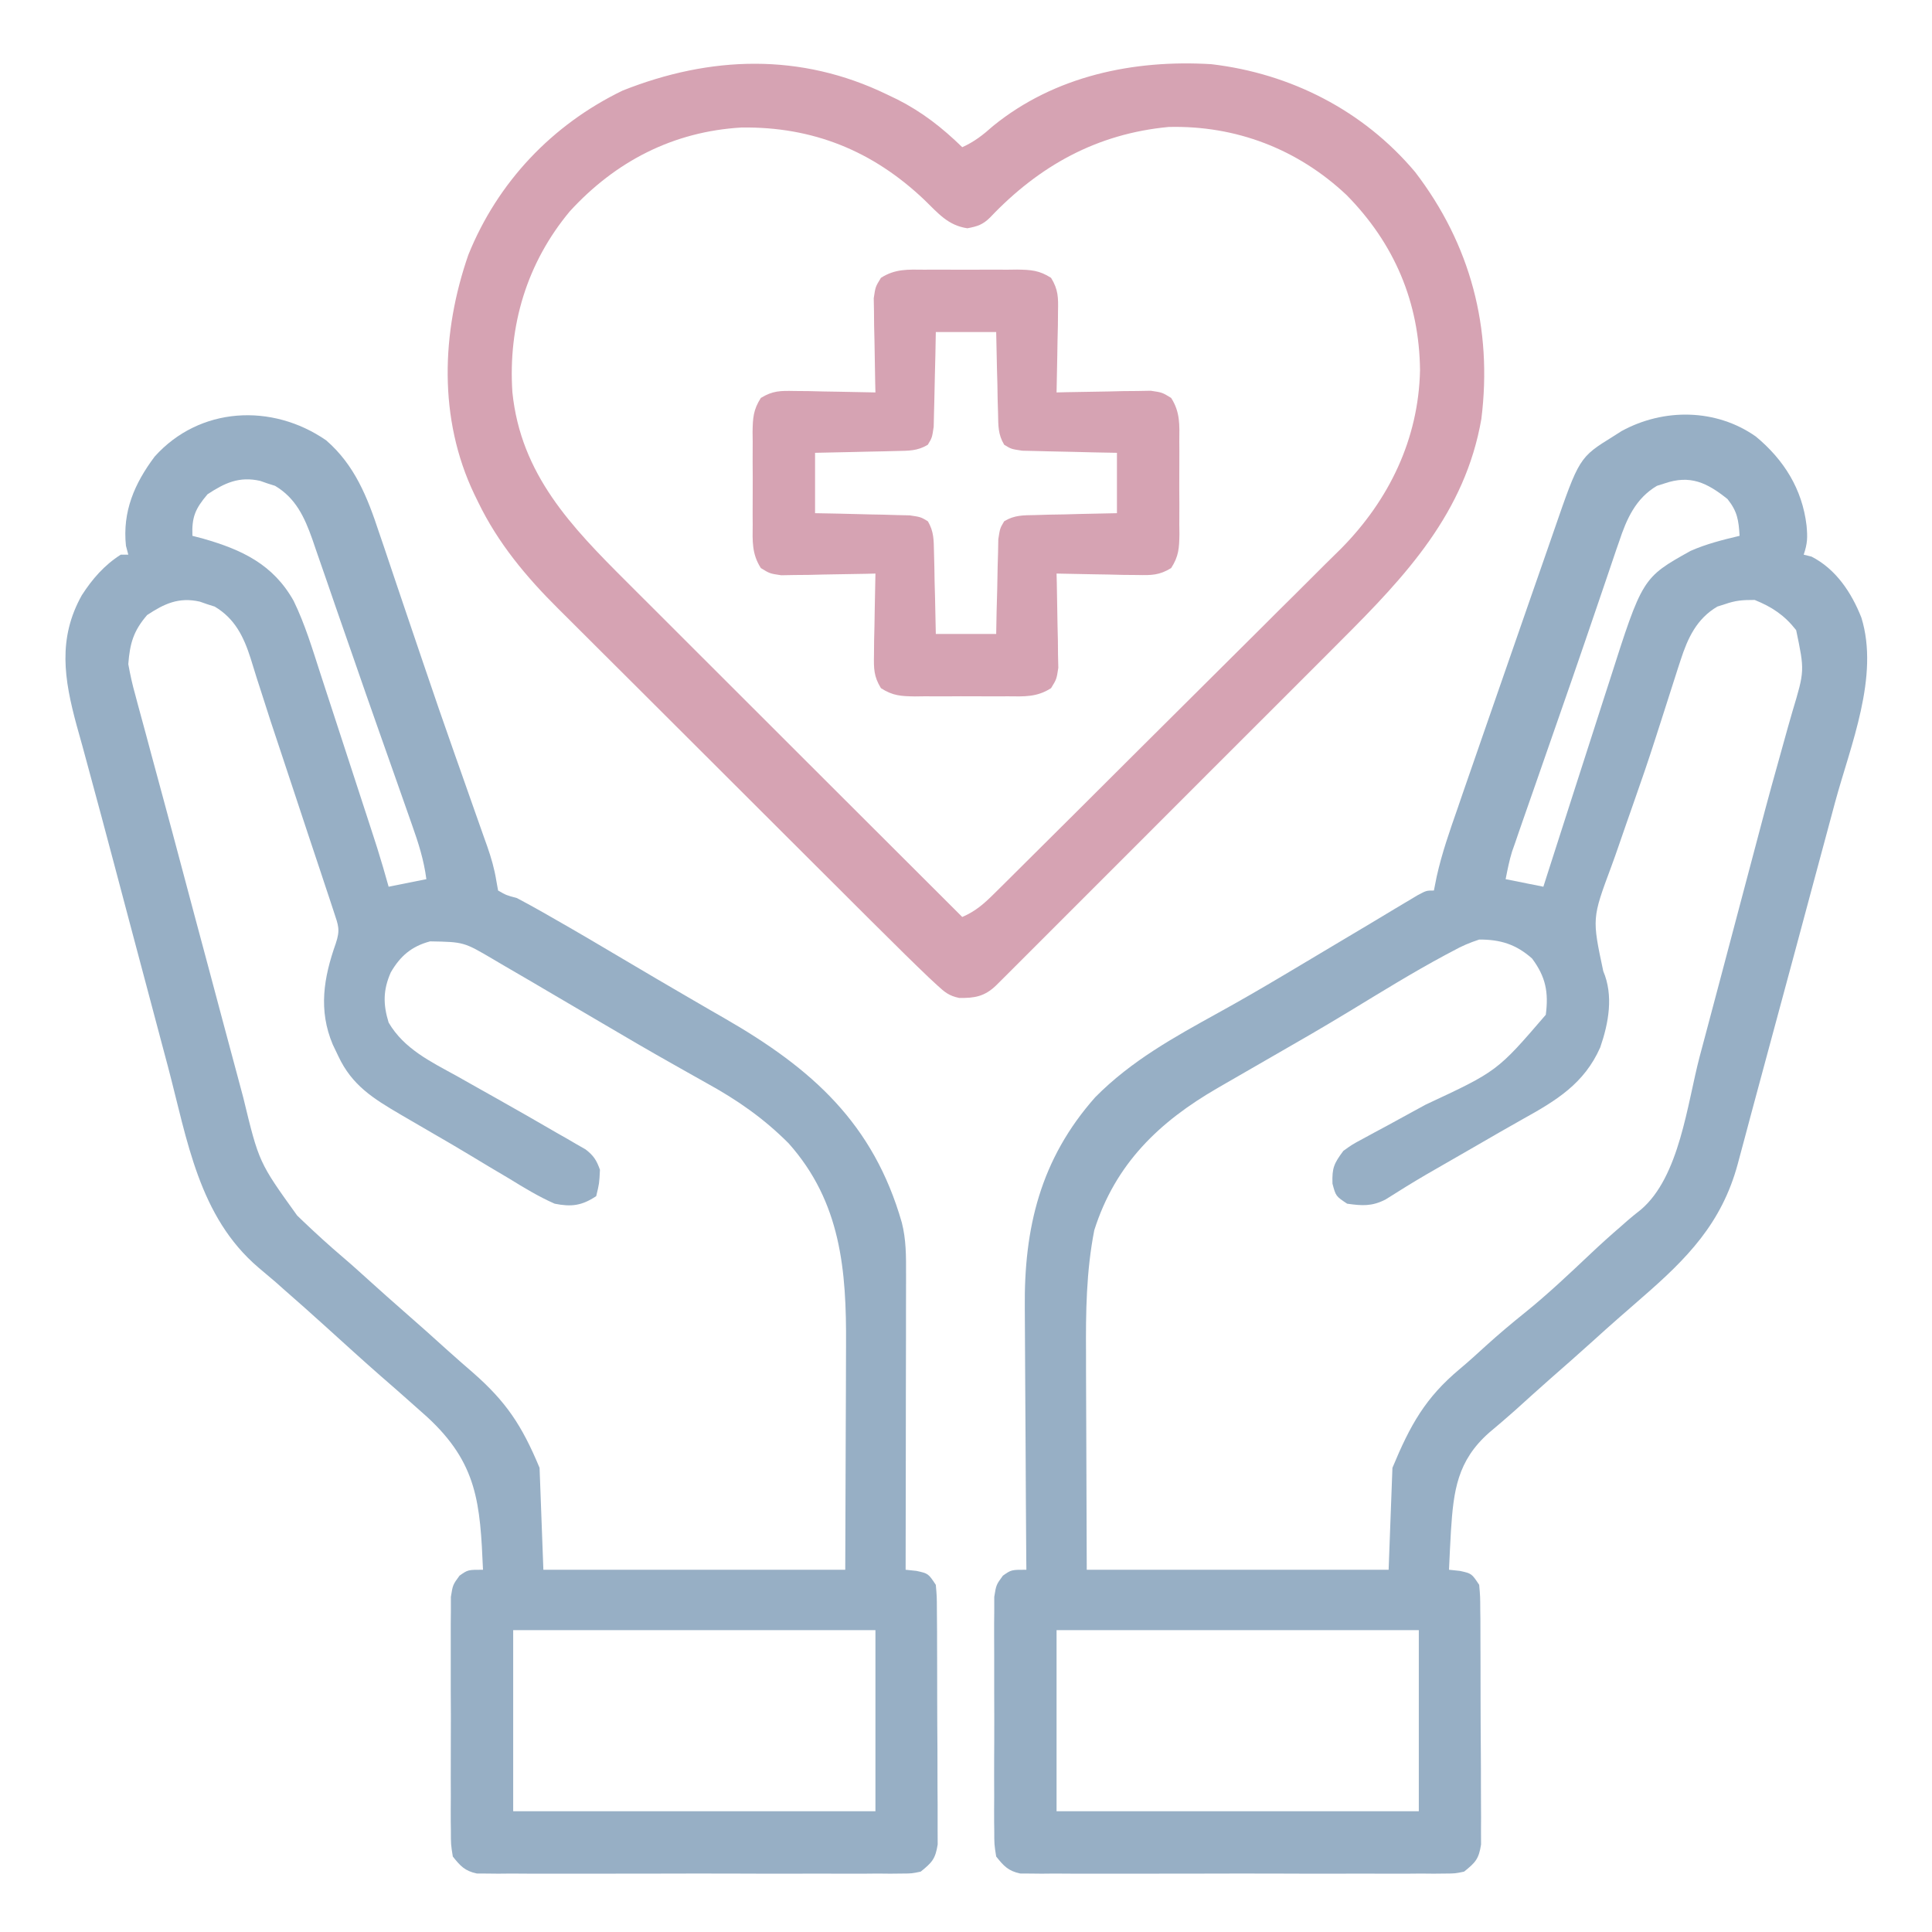 <svg width="32" height="32" viewBox="0 0 32 32" fill="none" xmlns="http://www.w3.org/2000/svg">
<path d="M29.082 7.23C29.547 7.615 29.851 8.1 29.922 8.703C29.94 8.899 29.939 8.997 29.875 9.187C29.918 9.198 29.96 9.208 30.004 9.219C30.407 9.424 30.667 9.815 30.83 10.229C31.132 11.203 30.65 12.345 30.394 13.291C30.359 13.422 30.324 13.552 30.289 13.682C30.197 14.024 30.105 14.365 30.013 14.707C29.921 15.048 29.829 15.39 29.738 15.731C29.581 16.315 29.423 16.899 29.265 17.483C29.178 17.803 29.092 18.123 29.006 18.444C28.972 18.574 28.937 18.704 28.902 18.834C28.862 18.983 28.822 19.132 28.782 19.281C28.516 20.263 27.944 20.845 27.188 21.5C27.104 21.573 27.021 21.646 26.938 21.719C26.898 21.753 26.858 21.788 26.817 21.824C26.668 21.954 26.522 22.086 26.375 22.219C26.149 22.423 25.921 22.624 25.692 22.824C25.49 23.002 25.291 23.182 25.091 23.363C24.951 23.488 24.808 23.609 24.664 23.73C24.137 24.196 24.075 24.69 24.032 25.36C24.02 25.574 24.009 25.787 24 26C24.059 26.006 24.119 26.013 24.18 26.019C24.375 26.062 24.375 26.062 24.5 26.25C24.517 26.442 24.517 26.442 24.518 26.68C24.519 26.724 24.519 26.767 24.52 26.812C24.521 26.956 24.521 27.1 24.521 27.244C24.521 27.344 24.522 27.444 24.522 27.544C24.523 27.754 24.523 27.963 24.523 28.173C24.523 28.442 24.525 28.71 24.527 28.979C24.529 29.186 24.529 29.392 24.529 29.599C24.529 29.698 24.529 29.797 24.53 29.896C24.532 30.034 24.531 30.173 24.53 30.311C24.531 30.39 24.531 30.469 24.531 30.55C24.494 30.791 24.438 30.849 24.25 31C24.103 31.031 24.103 31.031 23.937 31.032C23.842 31.033 23.842 31.033 23.746 31.034C23.677 31.033 23.608 31.033 23.537 31.032C23.464 31.033 23.392 31.033 23.317 31.034C23.076 31.035 22.835 31.034 22.594 31.033C22.427 31.033 22.259 31.034 22.092 31.034C21.742 31.034 21.391 31.034 21.041 31.032C20.636 31.031 20.23 31.032 19.825 31.033C19.477 31.034 19.129 31.034 18.781 31.034C18.573 31.033 18.366 31.033 18.158 31.034C17.926 31.035 17.695 31.034 17.463 31.032C17.394 31.033 17.325 31.033 17.254 31.034C17.191 31.033 17.128 31.032 17.063 31.032C17.009 31.032 16.954 31.032 16.897 31.031C16.7 30.989 16.624 30.906 16.5 30.75C16.468 30.551 16.468 30.551 16.468 30.312C16.467 30.269 16.467 30.225 16.466 30.18C16.465 30.037 16.466 29.893 16.467 29.75C16.467 29.65 16.466 29.55 16.466 29.45C16.466 29.241 16.466 29.032 16.468 28.822C16.469 28.554 16.468 28.286 16.467 28.018C16.466 27.811 16.466 27.605 16.467 27.399C16.467 27.3 16.467 27.201 16.466 27.102C16.465 26.964 16.466 26.826 16.468 26.687C16.468 26.609 16.468 26.53 16.468 26.449C16.5 26.25 16.5 26.25 16.611 26.098C16.75 26 16.75 26 17 26C16.999 25.901 16.999 25.901 16.998 25.8C16.993 25.174 16.99 24.548 16.987 23.922C16.986 23.6 16.984 23.278 16.981 22.956C16.979 22.645 16.977 22.334 16.976 22.023C16.976 21.905 16.975 21.787 16.974 21.669C16.959 20.339 17.232 19.199 18.14 18.174C18.739 17.568 19.446 17.18 20.186 16.771C20.54 16.576 20.888 16.374 21.235 16.168C21.289 16.135 21.344 16.103 21.4 16.07C21.693 15.896 21.985 15.722 22.277 15.547C22.433 15.454 22.589 15.361 22.745 15.268C22.858 15.2 22.971 15.132 23.084 15.064C23.187 15.003 23.187 15.003 23.292 14.94C23.353 14.903 23.415 14.867 23.478 14.829C23.625 14.75 23.625 14.75 23.75 14.75C23.765 14.674 23.78 14.597 23.796 14.519C23.882 14.131 24.013 13.759 24.144 13.384C24.17 13.307 24.197 13.23 24.224 13.15C24.296 12.942 24.368 12.734 24.44 12.527C24.485 12.398 24.529 12.269 24.574 12.14C24.737 11.67 24.9 11.2 25.064 10.729C25.153 10.475 25.241 10.22 25.329 9.966C25.428 9.678 25.529 9.39 25.63 9.102C25.665 9.001 25.701 8.9 25.735 8.799C26.157 7.577 26.157 7.577 26.723 7.226C26.768 7.198 26.813 7.169 26.86 7.139C27.556 6.759 28.424 6.767 29.082 7.23ZM27.567 8.008C27.506 8.027 27.506 8.027 27.444 8.047C27.092 8.255 26.941 8.596 26.818 8.969C26.802 9.015 26.786 9.061 26.769 9.109C26.717 9.263 26.665 9.416 26.613 9.57C26.576 9.679 26.539 9.788 26.502 9.896C26.421 10.133 26.34 10.371 26.259 10.608C26.115 11.032 25.967 11.454 25.82 11.877C25.743 12.099 25.665 12.321 25.588 12.543C25.537 12.688 25.486 12.834 25.436 12.98C25.364 13.185 25.293 13.391 25.221 13.596C25.2 13.658 25.178 13.719 25.156 13.783C25.127 13.868 25.127 13.868 25.097 13.956C25.079 14.005 25.062 14.055 25.044 14.106C24.998 14.255 24.968 14.409 24.938 14.562C25.144 14.604 25.35 14.645 25.563 14.687C25.579 14.635 25.596 14.583 25.613 14.53C25.771 14.038 25.929 13.546 26.087 13.054C26.169 12.801 26.25 12.549 26.331 12.296C26.41 12.051 26.488 11.807 26.567 11.562C26.597 11.47 26.627 11.377 26.657 11.284C27.204 9.57 27.204 9.57 28 9.125C28.266 9.008 28.531 8.942 28.813 8.875C28.797 8.615 28.777 8.472 28.613 8.266C28.273 7.994 27.994 7.86 27.567 8.008ZM28.567 10.008C28.526 10.021 28.485 10.034 28.444 10.047C28.101 10.25 27.954 10.569 27.836 10.934C27.822 10.976 27.809 11.018 27.794 11.062C27.749 11.201 27.704 11.341 27.66 11.48C27.612 11.63 27.564 11.78 27.516 11.93C27.482 12.036 27.448 12.142 27.414 12.247C27.302 12.596 27.184 12.941 27.062 13.286C26.977 13.526 26.894 13.767 26.811 14.007C26.771 14.124 26.73 14.24 26.687 14.356C26.369 15.211 26.369 15.211 26.555 16.085C26.727 16.49 26.645 16.942 26.505 17.348C26.239 17.95 25.775 18.229 25.222 18.536C24.962 18.681 24.705 18.831 24.447 18.98C24.174 19.138 23.899 19.296 23.625 19.453C23.397 19.586 23.172 19.726 22.948 19.868C22.723 19.983 22.561 19.972 22.313 19.937C22.125 19.812 22.125 19.812 22.07 19.605C22.061 19.342 22.096 19.27 22.25 19.062C22.398 18.956 22.398 18.956 22.573 18.862C22.637 18.827 22.702 18.792 22.768 18.756C22.871 18.701 22.871 18.701 22.977 18.644C23.119 18.567 23.261 18.489 23.403 18.411C23.507 18.354 23.507 18.354 23.614 18.296C24.799 17.743 24.799 17.743 25.603 16.808C25.652 16.436 25.602 16.178 25.375 15.875C25.111 15.641 24.85 15.56 24.5 15.562C24.337 15.616 24.214 15.668 24.067 15.75C24.025 15.772 23.983 15.794 23.94 15.817C23.4 16.107 22.878 16.43 22.355 16.748C21.933 17.004 21.506 17.251 21.078 17.496C20.823 17.643 20.568 17.79 20.313 17.937C20.267 17.964 20.22 17.99 20.173 18.018C19.195 18.582 18.473 19.279 18.125 20.375C17.991 21.057 17.983 21.737 17.988 22.429C17.988 22.521 17.988 22.614 17.988 22.706C17.989 23.042 17.991 23.378 17.992 23.715C17.995 24.469 17.997 25.223 18 26C19.65 26 21.3 26 23 26C23.021 25.443 23.041 24.886 23.063 24.312C23.358 23.602 23.608 23.151 24.178 22.675C24.327 22.55 24.47 22.42 24.613 22.289C24.824 22.098 25.04 21.916 25.262 21.738C25.641 21.432 25.992 21.099 26.346 20.765C26.509 20.611 26.674 20.462 26.844 20.316C26.9 20.267 26.9 20.267 26.956 20.217C27.029 20.154 27.103 20.094 27.179 20.035C27.819 19.49 27.945 18.286 28.151 17.503C28.183 17.383 28.215 17.263 28.247 17.143C28.33 16.83 28.414 16.516 28.497 16.202C28.596 15.828 28.695 15.454 28.794 15.08C28.875 14.776 28.956 14.472 29.036 14.167C29.17 13.658 29.304 13.15 29.447 12.644C29.502 12.447 29.557 12.251 29.611 12.054C29.636 11.964 29.662 11.875 29.688 11.785C29.891 11.11 29.891 11.11 29.75 10.437C29.557 10.191 29.352 10.054 29.063 9.937C28.858 9.937 28.751 9.944 28.567 10.008ZM17.5 27C17.5 27.99 17.5 28.98 17.5 30C19.48 30 21.46 30 23.5 30C23.5 29.01 23.5 28.02 23.5 27C21.52 27 19.54 27 17.5 27Z" fill="#97AFC5"/>
<path d="M5.402 7.293C5.875 7.703 6.085 8.234 6.277 8.816C6.302 8.888 6.326 8.961 6.352 9.035C6.418 9.23 6.484 9.426 6.549 9.621C6.617 9.824 6.686 10.027 6.755 10.23C6.839 10.477 6.923 10.723 7.006 10.97C7.18 11.485 7.357 11.999 7.538 12.511C7.56 12.574 7.582 12.636 7.605 12.7C7.687 12.935 7.77 13.17 7.853 13.405C7.909 13.562 7.965 13.72 8.02 13.878C8.044 13.946 8.044 13.946 8.069 14.015C8.136 14.207 8.189 14.388 8.221 14.589C8.23 14.642 8.24 14.695 8.25 14.75C8.386 14.828 8.386 14.828 8.562 14.875C8.708 14.952 8.852 15.031 8.996 15.113C9.039 15.138 9.083 15.162 9.127 15.188C9.544 15.425 9.958 15.669 10.37 15.914C10.714 16.118 11.058 16.32 11.404 16.521C11.525 16.591 11.646 16.661 11.767 16.732C11.845 16.777 11.924 16.822 12.002 16.867C13.455 17.703 14.467 18.61 14.937 20.25C15.009 20.532 15.008 20.808 15.007 21.097C15.007 21.15 15.007 21.203 15.007 21.258C15.007 21.433 15.007 21.608 15.006 21.782C15.006 21.904 15.006 22.025 15.006 22.147C15.005 22.466 15.005 22.785 15.004 23.105C15.004 23.43 15.003 23.756 15.003 24.082C15.002 24.721 15.001 25.361 15 26C15.059 26.006 15.118 26.013 15.18 26.019C15.375 26.062 15.375 26.062 15.5 26.25C15.517 26.442 15.517 26.442 15.518 26.68C15.518 26.724 15.519 26.767 15.519 26.812C15.521 26.956 15.521 27.1 15.521 27.244C15.521 27.344 15.522 27.444 15.522 27.544C15.523 27.754 15.523 27.963 15.523 28.173C15.523 28.442 15.525 28.71 15.527 28.979C15.528 29.186 15.528 29.392 15.528 29.599C15.529 29.698 15.529 29.797 15.53 29.896C15.531 30.034 15.531 30.173 15.53 30.311C15.53 30.39 15.531 30.469 15.531 30.55C15.493 30.791 15.437 30.849 15.25 31C15.103 31.031 15.103 31.031 14.937 31.032C14.842 31.033 14.842 31.033 14.746 31.034C14.677 31.033 14.608 31.033 14.537 31.032C14.428 31.033 14.428 31.033 14.316 31.034C14.075 31.035 13.835 31.034 13.594 31.033C13.426 31.033 13.259 31.034 13.092 31.034C12.742 31.034 12.391 31.034 12.04 31.032C11.635 31.031 11.23 31.032 10.825 31.033C10.477 31.034 10.129 31.034 9.781 31.034C9.573 31.033 9.365 31.033 9.158 31.034C8.926 31.035 8.694 31.034 8.463 31.032C8.394 31.033 8.325 31.033 8.254 31.034C8.191 31.033 8.128 31.032 8.063 31.032C8.008 31.032 7.953 31.032 7.897 31.031C7.699 30.989 7.624 30.906 7.5 30.75C7.468 30.551 7.468 30.551 7.468 30.312C7.467 30.269 7.467 30.225 7.466 30.18C7.465 30.037 7.466 29.893 7.467 29.75C7.466 29.65 7.466 29.55 7.466 29.45C7.466 29.241 7.466 29.032 7.467 28.822C7.469 28.554 7.468 28.286 7.466 28.018C7.465 27.811 7.466 27.605 7.466 27.399C7.467 27.3 7.466 27.201 7.466 27.102C7.465 26.964 7.466 26.826 7.468 26.687C7.468 26.609 7.468 26.53 7.468 26.449C7.5 26.25 7.5 26.25 7.611 26.098C7.75 26 7.75 26 8 26C7.952 24.904 7.912 24.238 7.07 23.465C6.943 23.351 6.816 23.238 6.687 23.125C6.642 23.085 6.596 23.045 6.55 23.004C6.47 22.934 6.391 22.865 6.311 22.796C6.005 22.528 5.704 22.253 5.401 21.979C5.165 21.766 4.928 21.553 4.687 21.344C4.648 21.309 4.608 21.274 4.567 21.237C4.472 21.155 4.377 21.075 4.281 20.995C3.29 20.15 3.103 18.882 2.784 17.675C2.752 17.555 2.72 17.435 2.688 17.315C2.604 17 2.521 16.685 2.437 16.37C2.337 15.994 2.237 15.618 2.137 15.242C2.056 14.938 1.976 14.633 1.895 14.329C1.754 13.798 1.613 13.267 1.468 12.737C1.433 12.609 1.398 12.481 1.364 12.353C1.333 12.24 1.301 12.126 1.269 12.013C1.062 11.249 0.954 10.576 1.355 9.859C1.529 9.589 1.727 9.361 2 9.187C2.041 9.187 2.082 9.187 2.125 9.187C2.112 9.138 2.099 9.089 2.086 9.039C2.027 8.473 2.226 8.01 2.562 7.562C3.303 6.736 4.503 6.672 5.402 7.293ZM3.437 8.187C3.233 8.428 3.175 8.565 3.187 8.875C3.278 8.899 3.278 8.899 3.37 8.923C4.008 9.106 4.525 9.348 4.864 9.953C5.052 10.339 5.175 10.751 5.307 11.158C5.336 11.246 5.364 11.334 5.393 11.422C5.453 11.605 5.513 11.789 5.573 11.973C5.649 12.207 5.725 12.441 5.802 12.675C5.875 12.9 5.949 13.125 6.022 13.35C6.043 13.413 6.043 13.413 6.064 13.478C6.103 13.599 6.142 13.72 6.182 13.841C6.204 13.91 6.226 13.978 6.249 14.049C6.316 14.261 6.377 14.473 6.437 14.687C6.747 14.626 6.747 14.626 7.062 14.562C7.021 14.247 6.932 13.966 6.826 13.668C6.808 13.617 6.79 13.566 6.772 13.514C6.713 13.345 6.653 13.176 6.594 13.008C6.552 12.889 6.51 12.771 6.469 12.653C6.403 12.466 6.337 12.279 6.271 12.092C6.128 11.688 5.987 11.282 5.847 10.877C5.752 10.603 5.657 10.329 5.561 10.055C5.515 9.922 5.47 9.79 5.424 9.657C5.36 9.471 5.295 9.284 5.23 9.098C5.202 9.016 5.202 9.016 5.173 8.931C5.045 8.57 4.9 8.251 4.556 8.047C4.495 8.028 4.495 8.028 4.433 8.008C4.393 7.994 4.352 7.98 4.31 7.965C3.962 7.886 3.721 7.999 3.437 8.187ZM2.437 10.187C2.21 10.45 2.151 10.657 2.125 11C2.157 11.178 2.193 11.342 2.242 11.514C2.262 11.589 2.262 11.589 2.282 11.665C2.326 11.83 2.371 11.994 2.416 12.158C2.448 12.275 2.479 12.392 2.51 12.509C2.577 12.755 2.643 13.002 2.71 13.248C2.81 13.616 2.908 13.984 3.006 14.352C3.151 14.897 3.296 15.442 3.443 15.987C3.525 16.295 3.608 16.604 3.69 16.913C3.772 17.22 3.855 17.527 3.937 17.834C3.968 17.948 3.999 18.063 4.029 18.178C4.289 19.253 4.289 19.253 4.922 20.133C4.955 20.165 4.988 20.197 5.023 20.23C5.239 20.436 5.46 20.637 5.688 20.831C5.836 20.957 5.98 21.088 6.125 21.219C6.311 21.387 6.498 21.554 6.687 21.719C6.93 21.93 7.17 22.146 7.409 22.362C7.549 22.488 7.69 22.611 7.832 22.734C8.382 23.215 8.644 23.608 8.937 24.312C8.958 24.869 8.979 25.426 9 26C10.65 26 12.3 26 14 26C14.002 25.246 14.005 24.492 14.008 23.715C14.009 23.479 14.01 23.242 14.011 22.999C14.011 22.783 14.011 22.783 14.012 22.567C14.012 22.473 14.012 22.378 14.013 22.284C14.021 21.042 13.93 19.911 13.062 18.937C12.648 18.522 12.212 18.219 11.699 17.937C11.592 17.877 11.486 17.817 11.379 17.757C11.305 17.715 11.23 17.673 11.156 17.631C10.766 17.412 10.38 17.186 9.995 16.959C9.805 16.847 9.614 16.735 9.424 16.624C9.351 16.581 9.279 16.539 9.206 16.496C9.104 16.436 9.104 16.436 9 16.375C8.937 16.338 8.874 16.301 8.81 16.263C8.644 16.166 8.478 16.069 8.312 15.973C8.265 15.945 8.218 15.917 8.17 15.889C7.682 15.602 7.682 15.602 7.124 15.592C6.817 15.673 6.629 15.836 6.473 16.105C6.344 16.397 6.344 16.635 6.437 16.937C6.692 17.373 7.135 17.585 7.562 17.82C7.671 17.881 7.779 17.942 7.888 18.004C7.998 18.066 8.109 18.128 8.219 18.19C8.554 18.378 8.887 18.569 9.219 18.762C9.277 18.795 9.335 18.828 9.395 18.862C9.475 18.908 9.475 18.908 9.556 18.956C9.603 18.983 9.65 19.009 9.698 19.037C9.832 19.14 9.881 19.217 9.937 19.375C9.926 19.602 9.926 19.602 9.875 19.812C9.636 19.971 9.462 19.992 9.187 19.937C8.921 19.82 8.677 19.671 8.43 19.519C8.322 19.455 8.214 19.391 8.106 19.327C7.996 19.261 7.887 19.195 7.777 19.129C7.574 19.006 7.369 18.887 7.163 18.768C7.041 18.697 6.919 18.626 6.797 18.555C6.741 18.522 6.685 18.49 6.627 18.456C6.183 18.195 5.831 17.978 5.605 17.496C5.575 17.432 5.544 17.368 5.512 17.302C5.271 16.73 5.36 16.196 5.562 15.625C5.638 15.398 5.604 15.328 5.53 15.104C5.508 15.036 5.485 14.967 5.462 14.897C5.437 14.823 5.412 14.749 5.387 14.672C5.361 14.595 5.336 14.518 5.31 14.439C5.242 14.232 5.173 14.027 5.104 13.821C5.036 13.616 4.969 13.412 4.901 13.207C4.822 12.968 4.743 12.728 4.663 12.489C4.543 12.132 4.425 11.774 4.312 11.415C4.283 11.325 4.283 11.325 4.253 11.233C4.219 11.123 4.184 11.014 4.151 10.904C4.037 10.547 3.891 10.246 3.556 10.047C3.495 10.028 3.495 10.028 3.433 10.008C3.393 9.994 3.352 9.98 3.31 9.965C2.962 9.886 2.721 9.999 2.437 10.187ZM8.5 27C8.5 27.99 8.5 28.98 8.5 30C10.48 30 12.46 30 14.5 30C14.5 29.01 14.5 28.02 14.5 27C12.52 27 10.54 27 8.5 27Z" fill="#97AFC5"/>
<path d="M14.688 1.563C14.776 1.605 14.776 1.605 14.867 1.649C15.278 1.858 15.607 2.116 15.938 2.438C16.14 2.347 16.284 2.233 16.449 2.086C17.47 1.257 18.775 0.985 20.063 1.063C21.377 1.217 22.581 1.83 23.438 2.848C24.357 4.047 24.723 5.437 24.536 6.939C24.267 8.487 23.295 9.528 22.216 10.604C22.153 10.668 22.089 10.732 22.025 10.796C21.853 10.968 21.681 11.14 21.51 11.311C21.329 11.492 21.149 11.672 20.969 11.852C20.667 12.155 20.365 12.457 20.062 12.758C19.713 13.108 19.364 13.457 19.015 13.806C18.714 14.107 18.413 14.408 18.113 14.708C17.933 14.888 17.754 15.067 17.575 15.246C17.407 15.415 17.239 15.582 17.071 15.75C17.009 15.812 16.947 15.874 16.885 15.936C16.801 16.02 16.717 16.104 16.633 16.188C16.562 16.258 16.562 16.258 16.49 16.33C16.303 16.505 16.143 16.533 15.887 16.529C15.719 16.494 15.649 16.435 15.524 16.32C15.48 16.279 15.437 16.239 15.392 16.198C15.124 15.942 14.861 15.683 14.599 15.421C14.535 15.358 14.471 15.294 14.407 15.231C14.235 15.059 14.063 14.887 13.891 14.716C13.783 14.608 13.675 14.501 13.567 14.393C13.229 14.055 12.89 13.718 12.552 13.38C12.164 12.991 11.775 12.604 11.386 12.216C11.083 11.915 10.781 11.614 10.48 11.312C10.3 11.133 10.121 10.954 9.941 10.775C9.771 10.606 9.602 10.437 9.433 10.268C9.372 10.207 9.31 10.145 9.248 10.084C8.715 9.555 8.246 8.993 7.918 8.313C7.897 8.27 7.876 8.228 7.855 8.184C7.259 6.935 7.31 5.505 7.758 4.219C8.244 3.016 9.145 2.065 10.313 1.5C11.766 0.923 13.26 0.872 14.688 1.563ZM9.438 3.5C8.727 4.352 8.413 5.397 8.487 6.499C8.627 7.859 9.461 8.721 10.382 9.639C10.443 9.7 10.504 9.761 10.565 9.822C10.729 9.986 10.893 10.149 11.057 10.313C11.229 10.485 11.4 10.656 11.572 10.828C11.897 11.152 12.222 11.477 12.546 11.801C12.917 12.17 13.287 12.54 13.656 12.91C14.417 13.669 15.177 14.428 15.938 15.188C16.154 15.095 16.295 14.972 16.461 14.807C16.515 14.753 16.57 14.7 16.626 14.644C16.685 14.585 16.745 14.525 16.805 14.466C16.868 14.403 16.931 14.34 16.994 14.278C17.166 14.107 17.338 13.937 17.509 13.766C17.616 13.659 17.724 13.552 17.831 13.446C18.168 13.111 18.504 12.775 18.84 12.44C19.227 12.054 19.614 11.669 20.002 11.284C20.303 10.986 20.603 10.688 20.902 10.389C21.08 10.21 21.259 10.032 21.439 9.855C21.608 9.688 21.776 9.52 21.944 9.351C22.034 9.261 22.125 9.172 22.216 9.083C23.008 8.28 23.496 7.271 23.52 6.133C23.509 5.007 23.095 4.032 22.302 3.229C21.492 2.467 20.468 2.075 19.355 2.103C18.17 2.215 17.214 2.743 16.398 3.603C16.277 3.722 16.191 3.749 16.023 3.781C15.702 3.734 15.54 3.533 15.313 3.313C14.457 2.498 13.463 2.096 12.282 2.112C11.15 2.178 10.195 2.673 9.438 3.5Z" fill="#D6A3B3"/>
<path d="M15.313 4.467C15.367 4.467 15.422 4.466 15.478 4.466C15.593 4.466 15.708 4.466 15.823 4.467C15.999 4.469 16.175 4.467 16.352 4.466C16.464 4.466 16.576 4.466 16.688 4.467C16.74 4.466 16.793 4.466 16.847 4.465C17.077 4.469 17.212 4.476 17.409 4.602C17.529 4.798 17.529 4.928 17.524 5.157C17.524 5.235 17.523 5.314 17.522 5.394C17.52 5.475 17.518 5.557 17.516 5.641C17.515 5.723 17.513 5.805 17.512 5.89C17.509 6.094 17.505 6.297 17.5 6.5C17.552 6.499 17.604 6.497 17.657 6.496C17.891 6.491 18.125 6.488 18.359 6.484C18.441 6.482 18.522 6.48 18.606 6.478C18.684 6.477 18.762 6.476 18.843 6.476C18.915 6.474 18.987 6.473 19.061 6.472C19.25 6.5 19.25 6.5 19.398 6.591C19.549 6.827 19.536 7.038 19.533 7.313C19.534 7.394 19.534 7.394 19.534 7.478C19.534 7.593 19.534 7.708 19.533 7.823C19.531 7.999 19.533 8.175 19.534 8.352C19.534 8.464 19.534 8.576 19.533 8.688C19.534 8.74 19.534 8.793 19.535 8.847C19.531 9.077 19.525 9.212 19.398 9.409C19.202 9.529 19.072 9.529 18.843 9.524C18.765 9.524 18.686 9.523 18.606 9.522C18.525 9.52 18.443 9.518 18.359 9.516C18.277 9.515 18.195 9.513 18.11 9.512C17.907 9.509 17.703 9.505 17.5 9.5C17.502 9.578 17.502 9.578 17.504 9.657C17.509 9.891 17.512 10.125 17.516 10.359C17.518 10.441 17.52 10.522 17.522 10.606C17.523 10.723 17.523 10.723 17.524 10.843C17.526 10.951 17.526 10.951 17.529 11.061C17.5 11.25 17.5 11.25 17.409 11.398C17.173 11.55 16.962 11.536 16.688 11.533C16.633 11.534 16.578 11.534 16.522 11.534C16.407 11.534 16.292 11.534 16.177 11.533C16.001 11.531 15.825 11.533 15.649 11.534C15.537 11.534 15.425 11.534 15.313 11.533C15.234 11.534 15.234 11.534 15.153 11.535C14.923 11.531 14.788 11.525 14.591 11.398C14.471 11.202 14.472 11.072 14.476 10.843C14.476 10.765 14.477 10.687 14.478 10.606C14.48 10.525 14.482 10.443 14.484 10.359C14.486 10.277 14.487 10.195 14.488 10.11C14.491 9.907 14.495 9.703 14.5 9.5C14.422 9.502 14.422 9.502 14.343 9.504C14.109 9.509 13.875 9.512 13.641 9.516C13.559 9.518 13.478 9.52 13.394 9.522C13.316 9.523 13.238 9.524 13.157 9.524C13.085 9.526 13.013 9.527 12.939 9.528C12.75 9.5 12.75 9.5 12.602 9.409C12.451 9.173 12.464 8.962 12.467 8.688C12.467 8.633 12.466 8.578 12.466 8.522C12.466 8.407 12.466 8.292 12.467 8.177C12.469 8.001 12.467 7.825 12.466 7.649C12.466 7.537 12.466 7.425 12.467 7.313C12.466 7.26 12.466 7.207 12.465 7.153C12.469 6.923 12.476 6.788 12.602 6.591C12.798 6.471 12.928 6.471 13.157 6.476C13.235 6.476 13.314 6.477 13.394 6.478C13.516 6.481 13.516 6.481 13.641 6.484C13.723 6.486 13.805 6.487 13.89 6.488C14.094 6.491 14.297 6.495 14.5 6.5C14.499 6.448 14.498 6.397 14.496 6.343C14.491 6.109 14.488 5.875 14.484 5.641C14.481 5.519 14.481 5.519 14.478 5.394C14.477 5.316 14.476 5.238 14.476 5.157C14.474 5.085 14.473 5.013 14.472 4.939C14.5 4.75 14.5 4.75 14.591 4.602C14.827 4.451 15.038 4.464 15.313 4.467ZM15.5 5.5C15.498 5.624 15.495 5.748 15.493 5.876C15.49 5.997 15.487 6.117 15.484 6.237C15.481 6.362 15.478 6.487 15.476 6.612C15.474 6.69 15.472 6.768 15.47 6.849C15.468 6.921 15.466 6.994 15.465 7.068C15.438 7.25 15.438 7.25 15.367 7.367C15.194 7.471 15.05 7.465 14.849 7.47C14.771 7.472 14.692 7.474 14.611 7.476C14.53 7.478 14.448 7.479 14.363 7.481C14.28 7.483 14.196 7.485 14.113 7.487C13.909 7.492 13.704 7.496 13.5 7.5C13.5 7.83 13.5 8.16 13.5 8.5C13.624 8.502 13.748 8.505 13.876 8.507C13.997 8.51 14.117 8.513 14.237 8.516C14.362 8.52 14.487 8.522 14.611 8.524C14.69 8.526 14.768 8.528 14.849 8.531C14.921 8.532 14.994 8.534 15.068 8.536C15.25 8.563 15.25 8.563 15.367 8.633C15.471 8.806 15.465 8.951 15.47 9.151C15.473 9.269 15.473 9.269 15.476 9.389C15.478 9.471 15.479 9.552 15.48 9.637C15.483 9.72 15.485 9.804 15.487 9.887C15.492 10.091 15.496 10.296 15.5 10.5C15.83 10.5 16.16 10.5 16.5 10.5C16.502 10.376 16.505 10.252 16.507 10.124C16.51 10.004 16.513 9.883 16.517 9.763C16.52 9.638 16.522 9.513 16.524 9.389C16.526 9.31 16.528 9.232 16.531 9.151C16.532 9.079 16.534 9.007 16.535 8.932C16.563 8.75 16.563 8.75 16.633 8.633C16.806 8.529 16.951 8.535 17.151 8.531C17.23 8.528 17.308 8.526 17.389 8.524C17.512 8.522 17.512 8.522 17.637 8.52C17.72 8.518 17.804 8.515 17.887 8.513C18.091 8.508 18.296 8.504 18.5 8.5C18.5 8.17 18.5 7.84 18.5 7.5C18.376 7.498 18.252 7.495 18.124 7.493C18.003 7.49 17.883 7.487 17.763 7.484C17.638 7.481 17.513 7.478 17.389 7.476C17.31 7.474 17.232 7.472 17.151 7.47C17.079 7.468 17.006 7.466 16.932 7.465C16.75 7.438 16.75 7.438 16.633 7.367C16.529 7.194 16.535 7.049 16.531 6.849C16.528 6.771 16.526 6.692 16.524 6.612C16.522 6.489 16.522 6.489 16.52 6.363C16.517 6.28 16.515 6.196 16.513 6.113C16.508 5.909 16.504 5.704 16.5 5.5C16.17 5.5 15.84 5.5 15.5 5.5Z" fill="#D6A3B3"/>
</svg>
